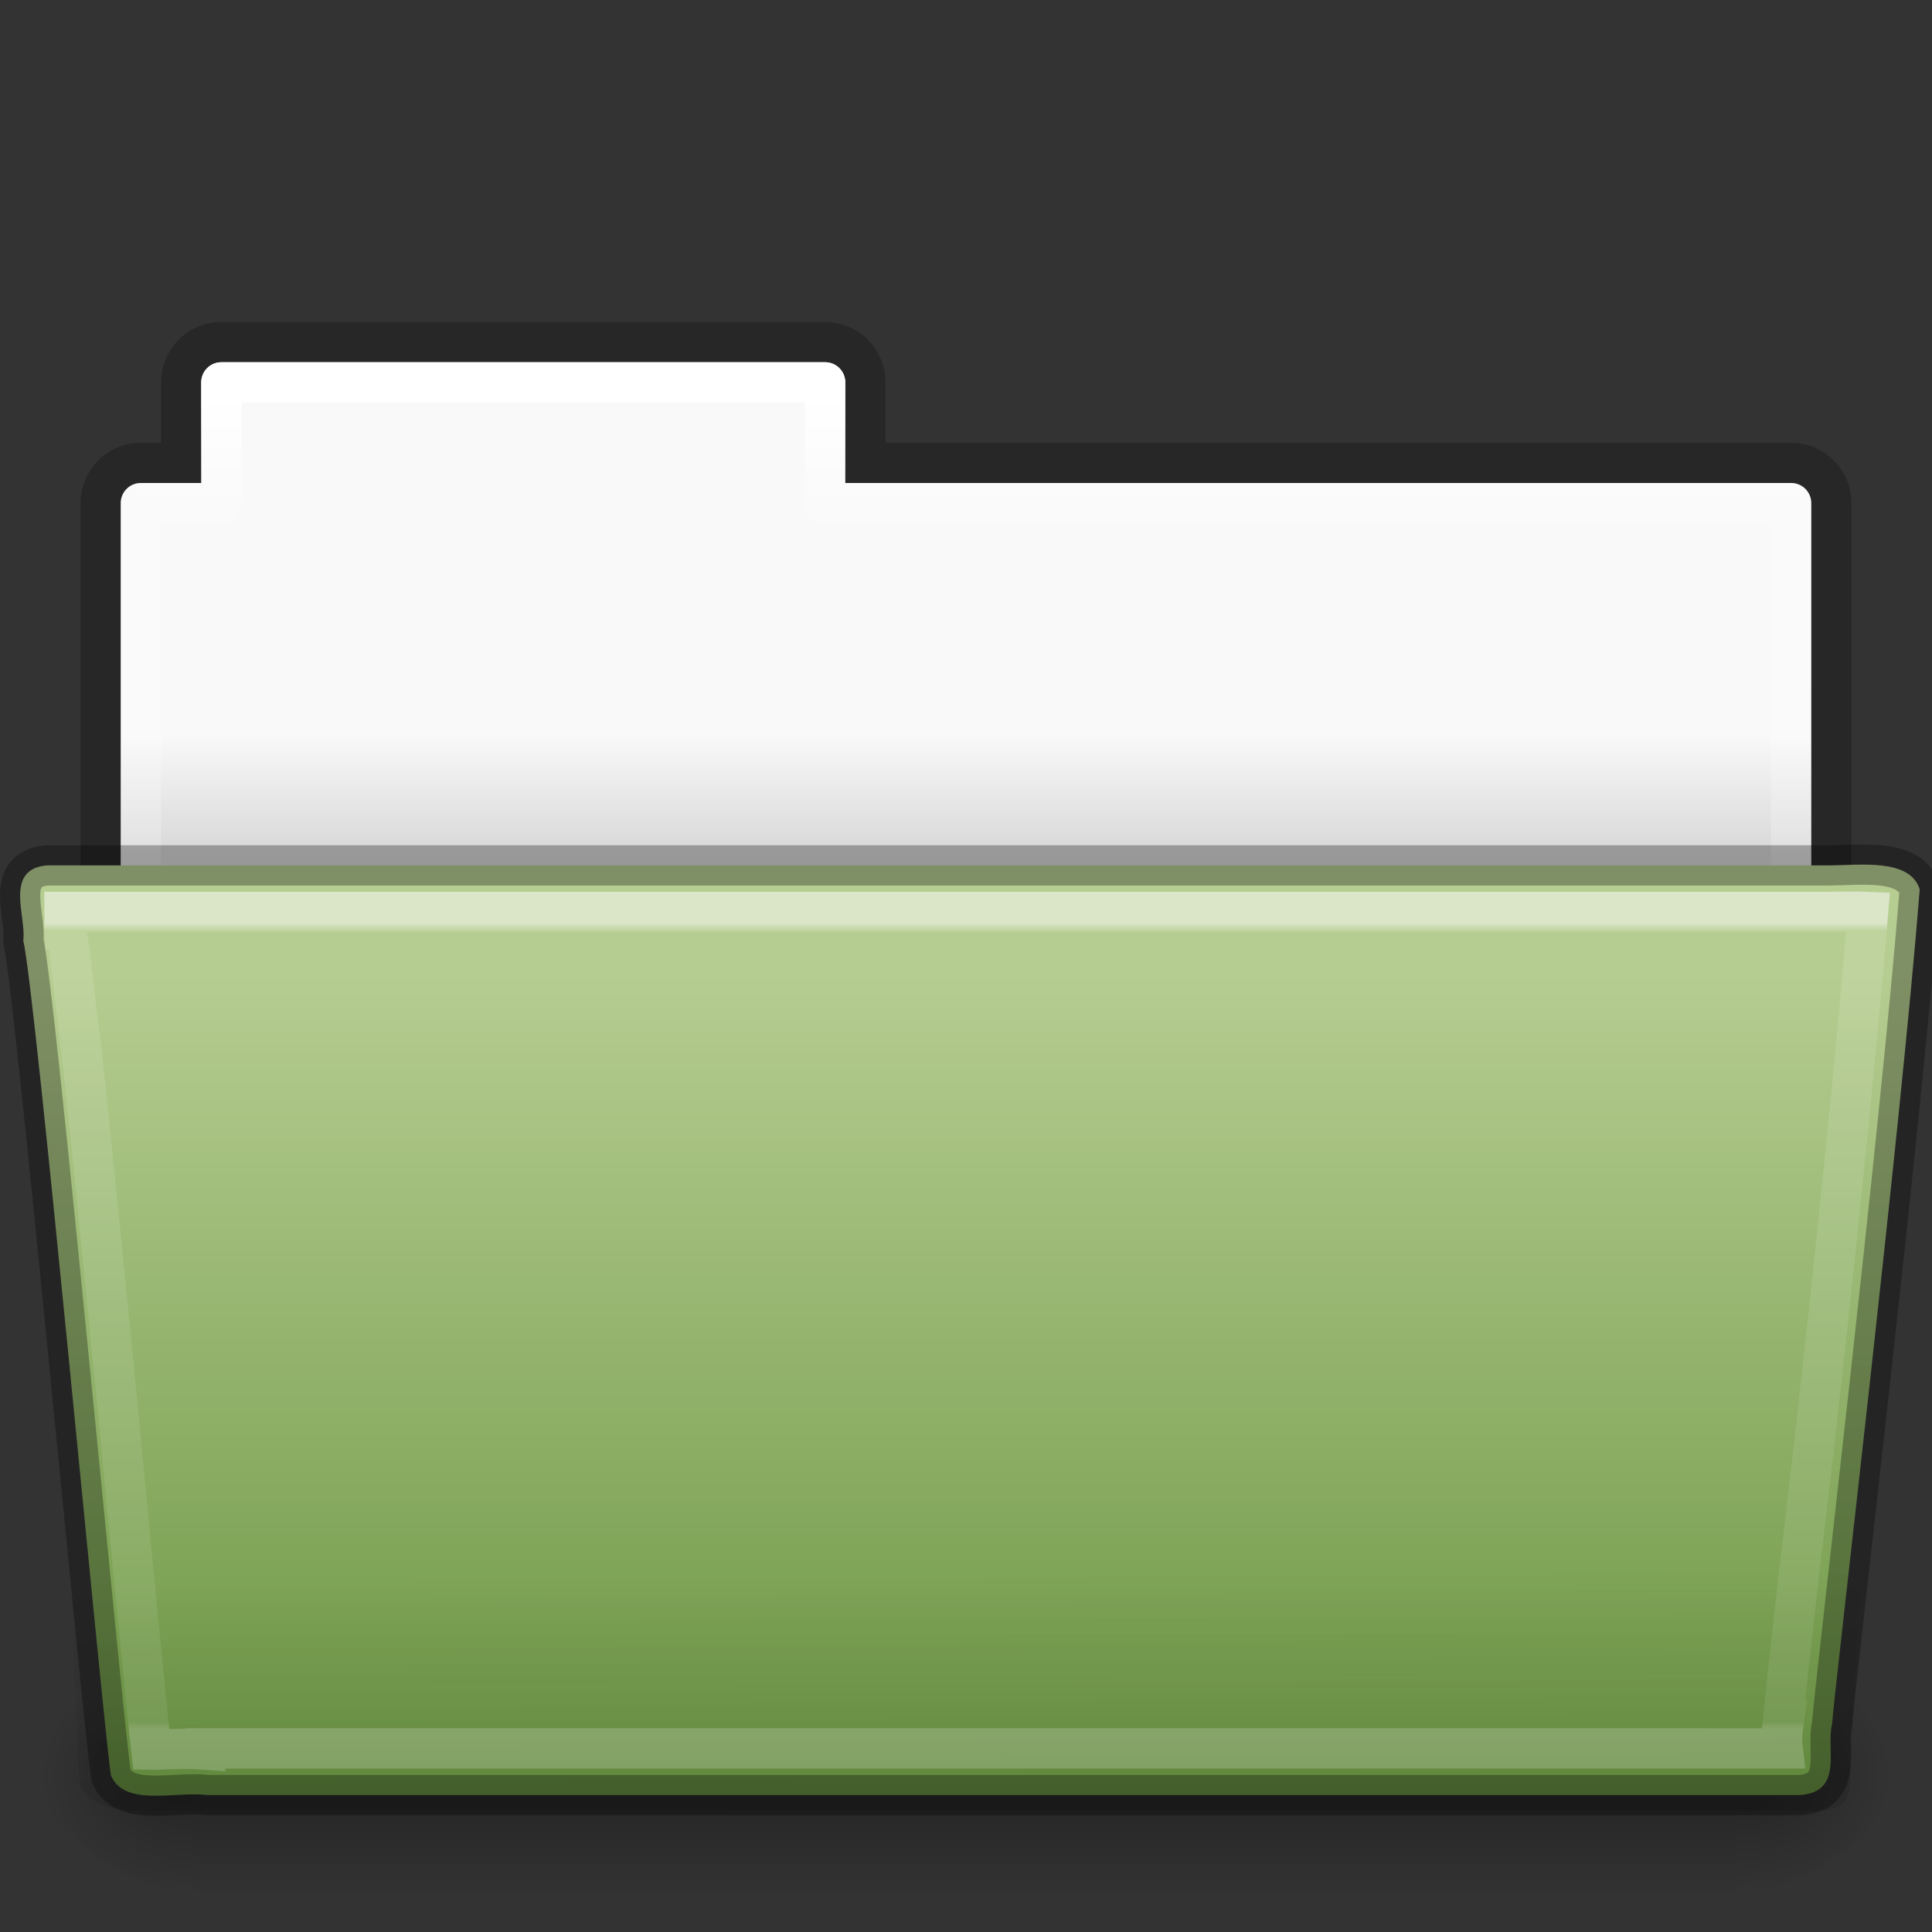 <?xml version="1.0" encoding="UTF-8" standalone="no"?>
<!-- Created with Inkscape (http://www.inkscape.org/) -->

<svg
   xmlns:dc="http://purl.org/dc/elements/1.1/"
   xmlns:cc="http://creativecommons.org/ns#"
   xmlns:rdf="http://www.w3.org/1999/02/22-rdf-syntax-ns#"
   xmlns:svg="http://www.w3.org/2000/svg"
   xmlns="http://www.w3.org/2000/svg"
   xmlns:xlink="http://www.w3.org/1999/xlink"
   xmlns:sodipodi="http://sodipodi.sourceforge.net/DTD/sodipodi-0.dtd"
   xmlns:inkscape="http://www.inkscape.org/namespaces/inkscape"
   width="48px"
   height="48px"
   id="svg21462"
   version="1.1"
   inkscape:version="0.48.3.1 r9886"
   sodipodi:docname="folder-drag-accept.svg">
  <rect width="100%" height="100%" fill="#333333" stroke="none"/>
  <defs
     id="defs21464">
    <linearGradient
       inkscape:collect="always"
       xlink:href="#linearGradient22424-6-2"
       id="linearGradient6594"
       gradientUnits="userSpaceOnUse"
       gradientTransform="matrix(0.892,0,0,1.058,3.121,5.354)"
       x1="112.614"
       y1="24.172"
       x2="112.614"
       y2="43.102" />
    <linearGradient
       id="linearGradient22424-6-2">
      <stop
         id="stop22426-9-5"
         style="stop-color:#ffffff;stop-opacity:1"
         offset="0" />
      <stop
         id="stop22428-1-5"
         style="stop-color:#ffffff;stop-opacity:0.235"
         offset="0.01" />
      <stop
         id="stop22430-5-7"
         style="stop-color:#ffffff;stop-opacity:0.157"
         offset="0.99" />
      <stop
         id="stop22432-2-2"
         style="stop-color:#ffffff;stop-opacity:0.392"
         offset="1" />
    </linearGradient>
    <linearGradient
       inkscape:collect="always"
       xlink:href="#linearGradient6129-963-697-142-998-580-273-0-7-0-3-0"
       id="linearGradient6298"
       gradientUnits="userSpaceOnUse"
       gradientTransform="matrix(1.145,0,0,0.797,-3.466,9.91)"
       x1="22.935"
       y1="49.629"
       x2="22.809"
       y2="36.658" />
    <linearGradient
       id="linearGradient6129-963-697-142-998-580-273-0-7-0-3-0">
      <stop
         id="stop2661-3-7-4-3-8"
         style="stop-color:#0a0a0a;stop-opacity:0.498"
         offset="0" />
      <stop
         id="stop2663-2-2-0-42-7"
         style="stop-color:#0a0a0a;stop-opacity:0"
         offset="1" />
    </linearGradient>
    <linearGradient
       inkscape:collect="always"
       xlink:href="#linearGradient4632-0-6-4"
       id="linearGradient6301"
       gradientUnits="userSpaceOnUse"
       gradientTransform="matrix(1,0,0,1.036,13.097,6.411)"
       x1="35.793"
       y1="17.118"
       x2="35.793"
       y2="36.752" />
    <linearGradient
       id="linearGradient4632-0-6-4">
      <stop
         style="stop-color:#b6cd91;stop-opacity:1;"
         offset="0"
         id="stop4634-4-4-7" />
      <stop
         style="stop-color:#6b9643;stop-opacity:1;"
         offset="1"
         id="stop4636-3-1-5" />
    </linearGradient>
    <radialGradient
       inkscape:collect="always"
       xlink:href="#linearGradient5060-820-9-7-9-2-8"
       id="radialGradient6306"
       gradientUnits="userSpaceOnUse"
       gradientTransform="matrix(-0.031,0,0,0.025,23.39,31.942)"
       cx="605.714"
       cy="486.648"
       fx="605.714"
       fy="486.648"
       r="117.143" />
    <linearGradient
       id="linearGradient5060-820-9-7-9-2-8">
      <stop
         id="stop2681-5-7-9-0-2"
         style="stop-color:#000000;stop-opacity:1"
         offset="0" />
      <stop
         id="stop2683-8-2-4-7-6"
         style="stop-color:#000000;stop-opacity:0"
         offset="1" />
    </linearGradient>
    <radialGradient
       inkscape:collect="always"
       xlink:href="#linearGradient5060-179-2-4-8-3-2"
       id="radialGradient6309"
       gradientUnits="userSpaceOnUse"
       gradientTransform="matrix(0.031,0,0,0.025,24.61,31.942)"
       cx="605.714"
       cy="486.648"
       fx="605.714"
       fy="486.648"
       r="117.143" />
    <linearGradient
       id="linearGradient5060-179-2-4-8-3-2">
      <stop
         id="stop2675-9-3-5-60-7"
         style="stop-color:#000000;stop-opacity:1"
         offset="0" />
      <stop
         id="stop2677-1-2-3-7-4"
         style="stop-color:#000000;stop-opacity:0"
         offset="1" />
    </linearGradient>
    <linearGradient
       inkscape:collect="always"
       xlink:href="#linearGradient5048-585-4-1-5-3-4"
       id="linearGradient6312"
       gradientUnits="userSpaceOnUse"
       gradientTransform="matrix(0.079,0,0,0.025,-4.693,31.942)"
       x1="302.857"
       y1="366.648"
       x2="302.857"
       y2="609.505" />
    <linearGradient
       id="linearGradient5048-585-4-1-5-3-4">
      <stop
         id="stop2667-5-3-5-7-3"
         style="stop-color:#000000;stop-opacity:0"
         offset="0" />
      <stop
         id="stop2669-4-5-9-1-4"
         style="stop-color:#000000;stop-opacity:1"
         offset="0.5" />
      <stop
         id="stop2671-2-7-9-1-4"
         style="stop-color:#000000;stop-opacity:0"
         offset="1" />
    </linearGradient>
    <linearGradient
       inkscape:collect="always"
       xlink:href="#linearGradient4507-9-9-6-5-8"
       id="linearGradient6315"
       gradientUnits="userSpaceOnUse"
       gradientTransform="matrix(0.892,0,0,1.058,3.121,5.354)"
       x1="21.37"
       y1="4.248"
       x2="21.37"
       y2="34.143" />
    <linearGradient
       id="linearGradient4507-9-9-6-5-8">
      <stop
         id="stop4509-9-7-6-8-9"
         style="stop-color:#ffffff;stop-opacity:1"
         offset="0" />
      <stop
         id="stop4511-7-2-0-9-6"
         style="stop-color:#ffffff;stop-opacity:0.235"
         offset="0.074" />
      <stop
         id="stop4513-2-4-3-1-8"
         style="stop-color:#ffffff;stop-opacity:0.157"
         offset="0.99" />
      <stop
         id="stop4515-3-2-4-1-3"
         style="stop-color:#ffffff;stop-opacity:0.392"
         offset="1" />
    </linearGradient>
    <linearGradient
       inkscape:collect="always"
       xlink:href="#linearGradient4646-6-1-3-5-8"
       id="linearGradient6318"
       gradientUnits="userSpaceOnUse"
       gradientTransform="translate(-50.941,-1.2348358e-5)"
       x1="63.412"
       y1="18.216"
       x2="63.412"
       y2="21.216" />
    <linearGradient
       id="linearGradient4646-6-1-3-5-8">
      <stop
         offset="0"
         style="stop-color:#f9f9f9;stop-opacity:1"
         id="stop4648-2-1-9-37-1" />
      <stop
         offset="1"
         style="stop-color:#d8d8d8;stop-opacity:1"
         id="stop4650-3-28-6-7-5" />
    </linearGradient>
    <linearGradient
       id="linearGradient3104-8-8-97-4-6-2-7-1-1-9">
      <stop
         offset="0"
         style="stop-color:#000000;stop-opacity:0.322"
         id="stop3106-5-4-3-5-0-1-2-6-7-2" />
      <stop
         offset="1"
         style="stop-color:#000000;stop-opacity:0.278"
         id="stop3108-4-3-7-8-2-4-2-3-2-8" />
    </linearGradient>
    <linearGradient
       y2="3.634"
       x2="-51.786"
       y1="53.514"
       x1="-51.786"
       gradientTransform="matrix(0.807,0,0,0.834,106.877,-0.07)"
       gradientUnits="userSpaceOnUse"
       id="linearGradient21460"
       xlink:href="#linearGradient3104-8-8-97-4-6-2-7-1-1-9"
       inkscape:collect="always" />
  </defs>
  <sodipodi:namedview
     id="base"
     pagecolor="#ffffff"
     bordercolor="#666666"
     borderopacity="1.0"
     inkscape:pageopacity="0.0"
     inkscape:pageshadow="2"
     inkscape:zoom="7"
     inkscape:cx="24"
     inkscape:cy="24"
     inkscape:current-layer="layer1"
     showgrid="true"
     inkscape:grid-bbox="true"
     inkscape:document-units="px"
     inkscape:window-width="1280"
     inkscape:window-height="752"
     inkscape:window-x="0"
     inkscape:window-y="26"
     inkscape:window-maximized="1" />
  <g
     id="layer1"
     inkscape:label="Layer 1"
     inkscape:groupmode="layer">
    <path
       inkscape:connector-curvature="0"
       style="opacity:0.8;color:#000000;fill:none;stroke:url(#linearGradient21460);stroke-width:1;stroke-linecap:butt;stroke-linejoin:miter;stroke-miterlimit:4;stroke-opacity:1;stroke-dasharray:none;stroke-dashoffset:0;marker:none;visibility:visible;display:inline;overflow:visible;enable-background:accumulate"
       d="m 5.5,8.5 c -0.554,0 -1,0.446 -1,1 l 0,2 -1,0 c -0.554,0 -1,0.446 -1,1 l 0,12 43,0 0,-12 c 0,-0.554 -0.446,-1 -1,-1 l -23,0 0,-2 c 0,-0.554 -0.446,-1 -1,-1 z"
       id="rect4251-0-0-9-7-3-3"
       sodipodi:nodetypes="sscssccsscsss" />
    <path
       inkscape:connector-curvature="0"
       style="color:#000000;fill:url(#linearGradient6318);fill-opacity:1;fill-rule:nonzero;stroke:none;stroke-width:1;marker:none;visibility:visible;display:inline;overflow:visible;enable-background:accumulate"
       d="m 5.5,9 c -0.277,0 -0.5,0.223 -0.5,0.5 l 0,2.5 -1.5,0 c -0.277,0 -0.5,0.223 -0.5,0.5 l 0,12 42,0 0,-12 c 0,-0.277 -0.223,-0.5 -0.5,-0.5 l -23.5,0 0,-2.5 c 0,-0.277 -0.223,-0.5 -0.5,-0.5 z"
       id="rect4251-4-8-2-72-8"
       sodipodi:nodetypes="sscssccsscsss" />
    <path
       inkscape:connector-curvature="0"
       style="color:#000000;fill:none;stroke:url(#linearGradient6315);stroke-width:1;stroke-linecap:round;stroke-linejoin:round;stroke-miterlimit:4;stroke-opacity:1;stroke-dasharray:none;stroke-dashoffset:0;marker:none;visibility:visible;display:inline;overflow:visible;enable-background:accumulate"
       d="m 5.5,9.5 0,3 -2,0 0,11 41,0 0,-11 -24,0 0,-3 z"
       id="rect4251-9-9-8-1-7-6"
       sodipodi:nodetypes="ccccccccc" />
    <rect
       style="opacity:0.3;fill:url(#linearGradient6312);fill-opacity:1;fill-rule:nonzero;stroke:none;stroke-width:1;marker:none;visibility:visible;display:inline;overflow:visible"
       id="rect4173-6-1-6-8-3"
       y="41"
       x="4.833"
       height="6"
       width="38.333" />
    <path
       style="opacity:0.3;fill:url(#radialGradient6309);fill-opacity:1;fill-rule:nonzero;stroke:none;stroke-width:1;marker:none;visibility:visible;display:inline;overflow:visible"
       id="path5058-7-5-8-1-4"
       inkscape:connector-curvature="0"
       d="m 43.167,41 c 0,0 0,6 0,6 1.586,0.011 3.833,-1.344 3.833,-3 0,-1.656 -1.77,-2.999 -3.833,-2.999 z" />
    <path
       style="opacity:0.3;fill:url(#radialGradient6306);fill-opacity:1;fill-rule:nonzero;stroke:none;stroke-width:1;marker:none;visibility:visible;display:inline;overflow:visible"
       id="path5018-8-7-1-0-4"
       inkscape:connector-curvature="0"
       d="m 4.833,41 c 0,0 0,6 0,6 -1.586,0.011 -3.833,-1.344 -3.833,-3 0,-1.656 1.77,-2.999 3.833,-2.999 z" />
    <path
       d="m 1.163,21.5 c -1.073,0.101 -0.5,1.279 -0.585,1.866 0.3,1.217 1.976,19.434 2.179,20.747 0.342,0.788 1.594,0.385 2.388,0.485 13.193,0 26.387,0 39.581,0 1.089,-0.087 0.636,-1.149 0.79,-1.757 0.062,-0.885 1.707,-14.74 2.179,-20.747 -0.251,-0.779 -1.488,-0.594 -2.263,-0.594 -14.089,0 -30.18,0 -44.269,0 z"
       inkscape:connector-curvature="0"
       id="path7314-3-7"
       style="color:#000000;fill:url(#linearGradient6301);fill-opacity:1;fill-rule:nonzero;stroke:none;stroke-width:1;marker:none;visibility:visible;display:inline;overflow:visible;enable-background:accumulate" />
    <path
       style="opacity:0.4;fill:url(#linearGradient6298);fill-opacity:1;stroke:none"
       id="path6127-7-0-2-7-0"
       inkscape:connector-curvature="0"
       d="m 2.058,21.872 43.896,3.2e-4 c 0.634,0 1.045,0.355 1.045,0.797 l -1.032,21.547 c 0.015,0.559 -0.209,0.781 -0.946,0.769 l -41.781,-0.014 c -0.634,0 -1.274,-0.33 -1.274,-0.772 l -0.954,-21.531 c 0,-0.442 0.411,-0.797 1.045,-0.797 z" />
    <path
       sodipodi:type="inkscape:offset"
       inkscape:radius="-1.1481773"
       inkscape:original="M 83.15625 29.5 C 82.083543 29.600992 82.648027 30.788048 82.5625 31.375 C 82.862961 32.591969 84.547172 50.812311 84.75 52.125 C 85.091836 52.913453 86.362567 52.49366 87.15625 52.59375 L 126.71875 52.59375 C 127.80813 52.50667 127.34675 51.451674 127.5 50.84375 C 127.5621 49.959203 129.21477 36.100546 129.6875 30.09375 C 129.43632 29.314607 128.21275 29.5 127.4375 29.5 L 83.15625 29.5 z "
       style="opacity:0.5;color:#000000;fill:none;stroke:url(#linearGradient6594);stroke-width:1;stroke-linecap:round;stroke-linejoin:miter;stroke-miterlimit:4;stroke-opacity:1;stroke-dasharray:none;stroke-dashoffset:0;marker:none;visibility:visible;display:inline;overflow:visible;enable-background:accumulate"
       id="path22379-0-6"
       d="m 83.656,30.656 c 0.022,0.103 -0.011,0.259 0,0.438 l 0.031,0 c 0.088,0.355 0.111,0.716 0.188,1.344 0.076,0.627 0.179,1.422 0.281,2.375 0.204,1.906 0.445,4.345 0.688,6.781 0.242,2.437 0.465,4.871 0.656,6.781 0.166,1.658 0.261,2.659 0.312,3.094 0.282,0.004 0.773,-0.043 1.344,0 l 0,-0.031 39.188,0 c -0.018,-0.152 -0.024,-0.334 0.031,-0.688 l -0.031,0 c 0.002,-0.025 0.029,-0.158 0.031,-0.188 0.034,-0.413 0.122,-1.209 0.281,-2.625 0.171,-1.518 0.416,-3.526 0.656,-5.688 0.454,-4.091 0.906,-8.589 1.156,-11.594 -0.263,-0.013 -0.615,0 -1.031,0 l -43.781,0 z"
       transform="translate(-82.055,-8)" />
    <path
       d="m 1.163,21.5 c -1.073,0.101 -0.5,1.279 -0.585,1.866 0.3,1.217 1.976,19.434 2.179,20.747 0.342,0.788 1.594,0.385 2.388,0.485 13.193,0 26.387,0 39.581,0 1.089,-0.087 0.636,-1.149 0.79,-1.757 0.062,-0.885 1.707,-14.74 2.179,-20.747 -0.251,-0.779 -1.488,-0.594 -2.263,-0.594 -14.089,0 -30.18,0 -44.269,0 z"
       inkscape:connector-curvature="0"
       id="path7314-3-7-4"
       style="opacity:0.3;color:#000000;fill:none;stroke:#000000;stroke-width:1;stroke-linecap:round;stroke-linejoin:round;stroke-miterlimit:4;stroke-opacity:1;stroke-dasharray:none;stroke-dashoffset:0;marker:none;visibility:visible;display:inline;overflow:visible;enable-background:accumulate" />
  </g>
</svg>
